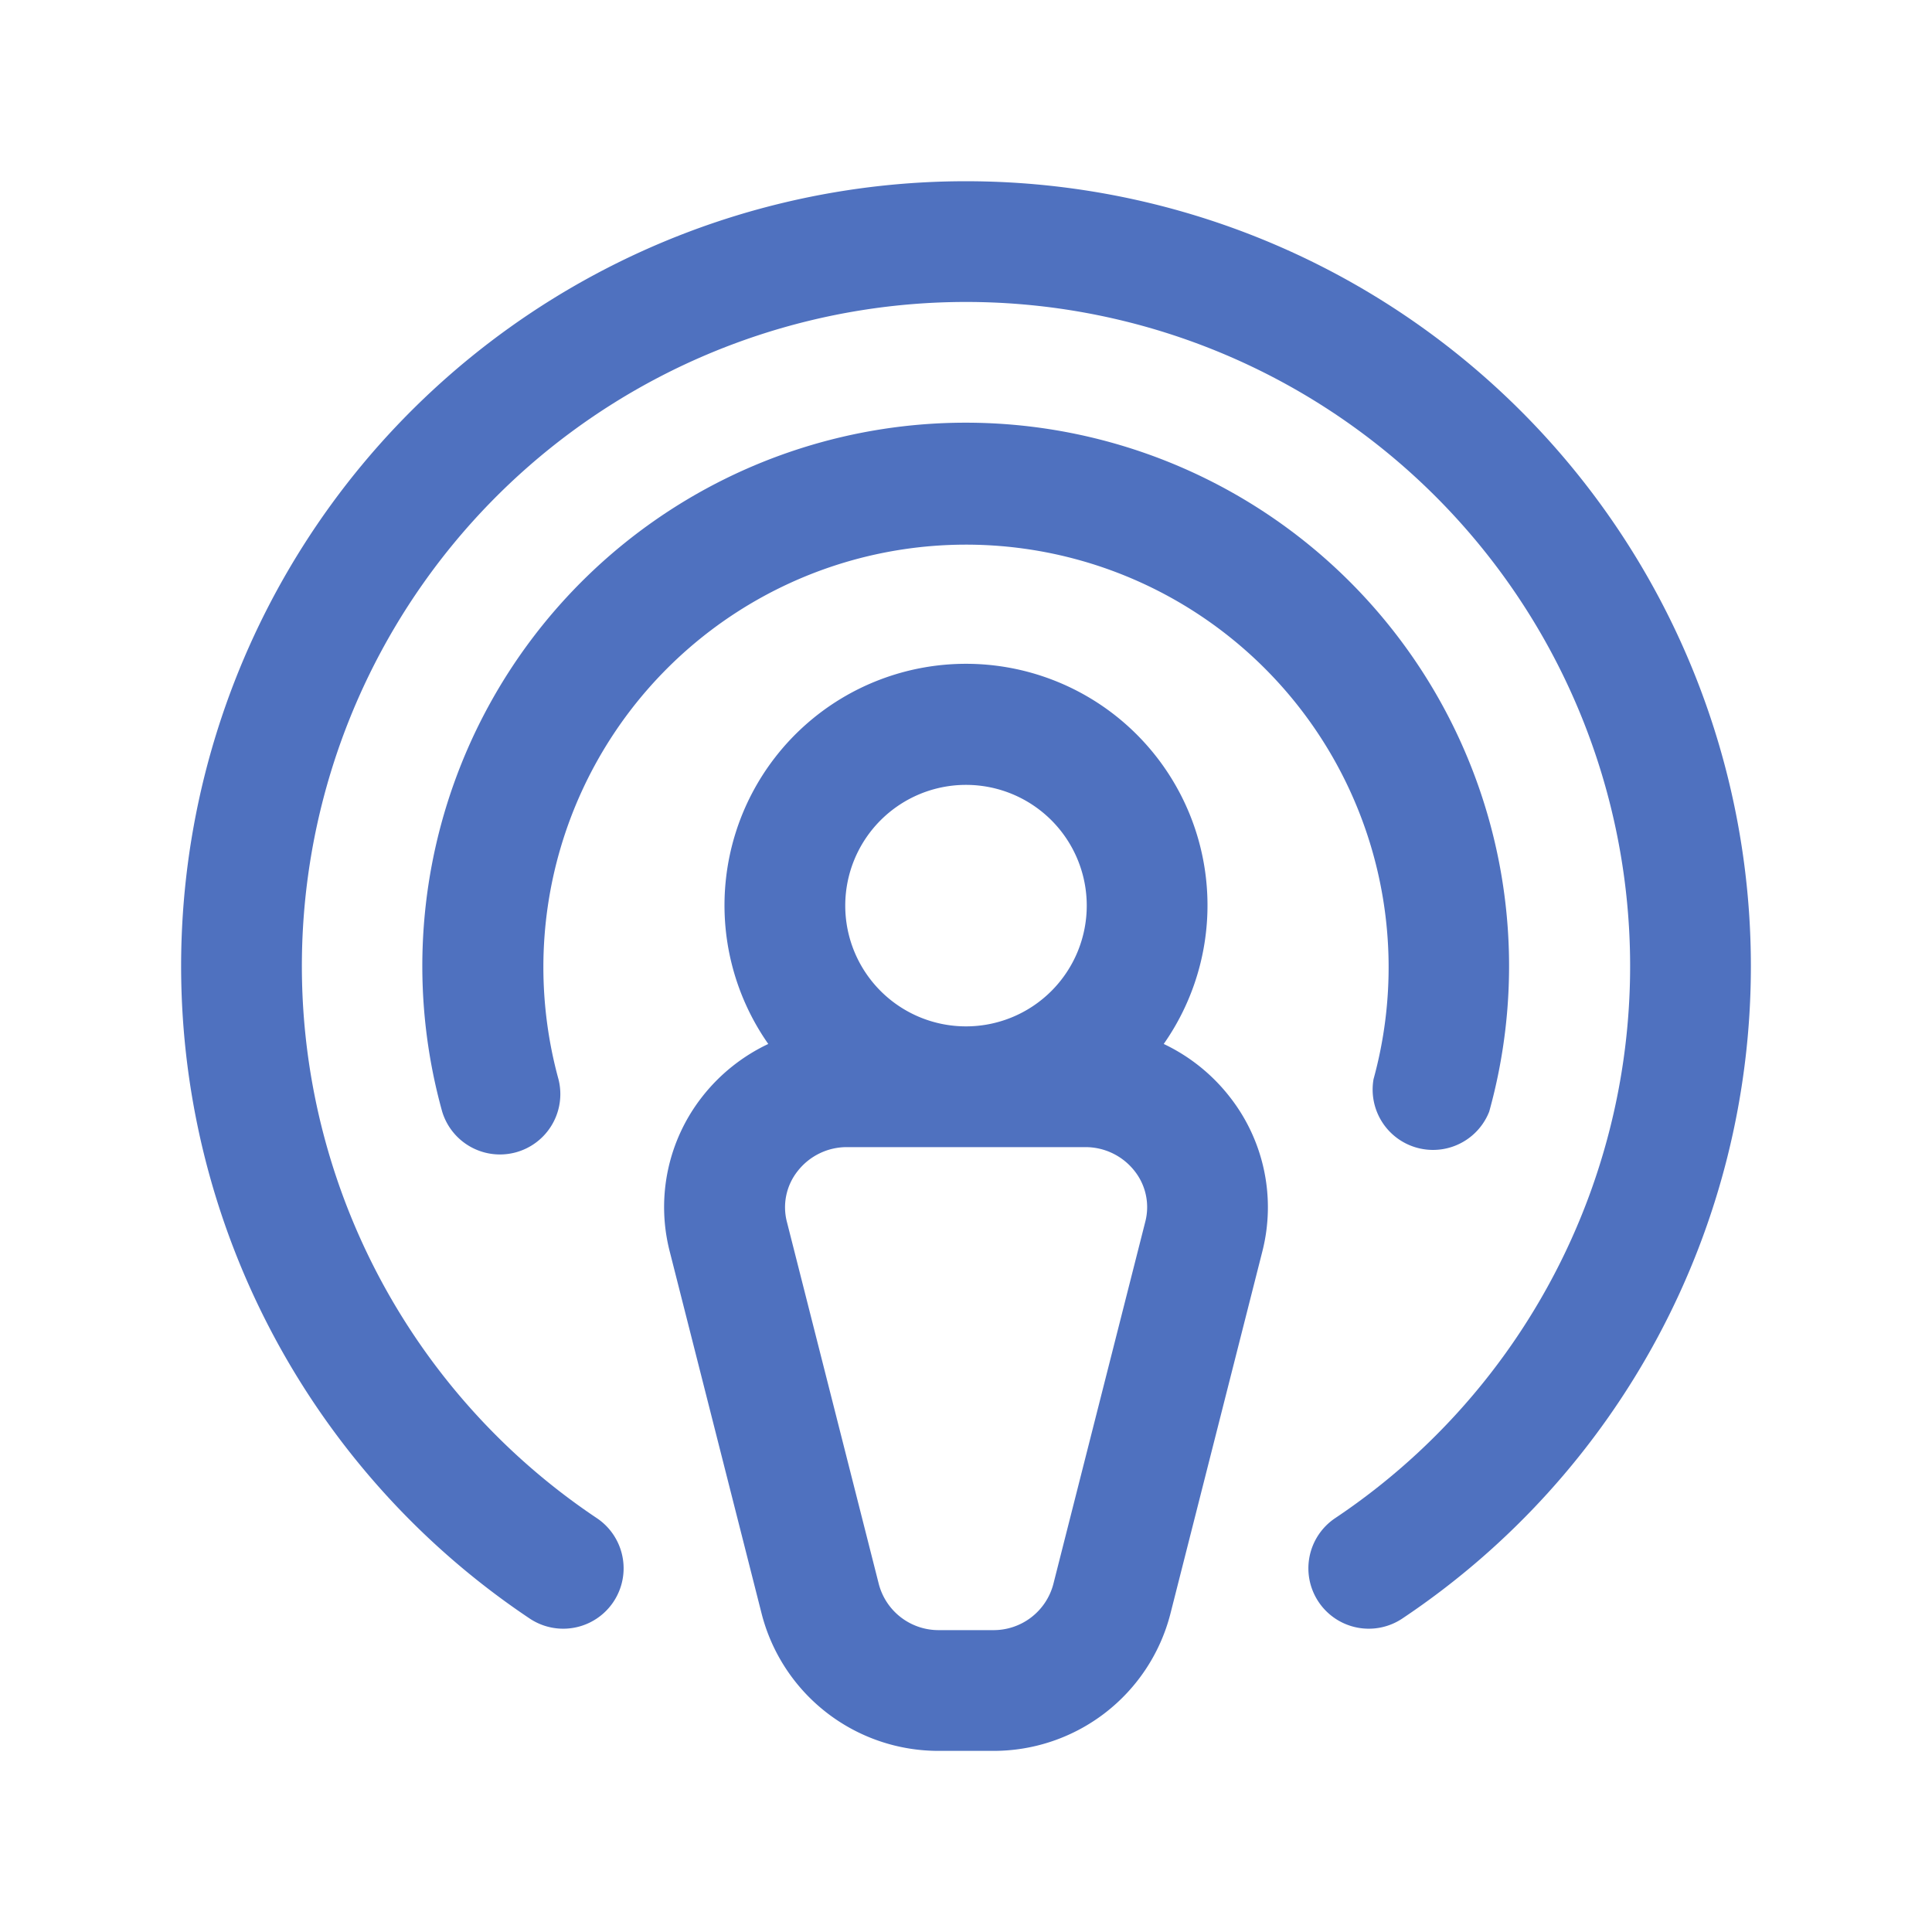 <svg xmlns="http://www.w3.org/2000/svg" viewBox="0 0 256 256" fill="#4F71BF"><path d="M154.2,138.33a32,32,0,1,0-52.4,0,24.27,24.27,0,0,0-8.76,7,23.68,23.68,0,0,0-4.3,20.49l12.18,48A24.18,24.18,0,0,0,124.44,232h7.12a24.18,24.18,0,0,0,23.52-18.15l12.18-48a23.68,23.68,0,0,0-4.3-20.49A24.27,24.27,0,0,0,154.2,138.33ZM128,104a16,16,0,1,1-16,16A16,16,0,0,1,128,104Zm23.75,57.91-12.18,48a8.18,8.18,0,0,1-8,6.09h-7.12a8.18,8.18,0,0,1-8-6.09l-12.18-48a7.71,7.71,0,0,1,1.42-6.73,8.26,8.26,0,0,1,6.58-3.18h31.5a8.26,8.26,0,0,1,6.58,3.18A7.71,7.71,0,0,1,151.75,161.91ZM72,128a56.31,56.31,0,0,0,2,15,8,8,0,0,1-15.41,4.29,72,72,0,1,1,138.74,0A8,8,0,0,1,182,143,56,56,0,1,0,72,128Zm160,0a103.92,103.92,0,0,1-46.18,86.46,8,8,0,0,1-8.9-13.3,88,88,0,1,0-97.84,0,8,8,0,0,1-8.9,13.3A104,104,0,1,1,232,128Z"/></svg>